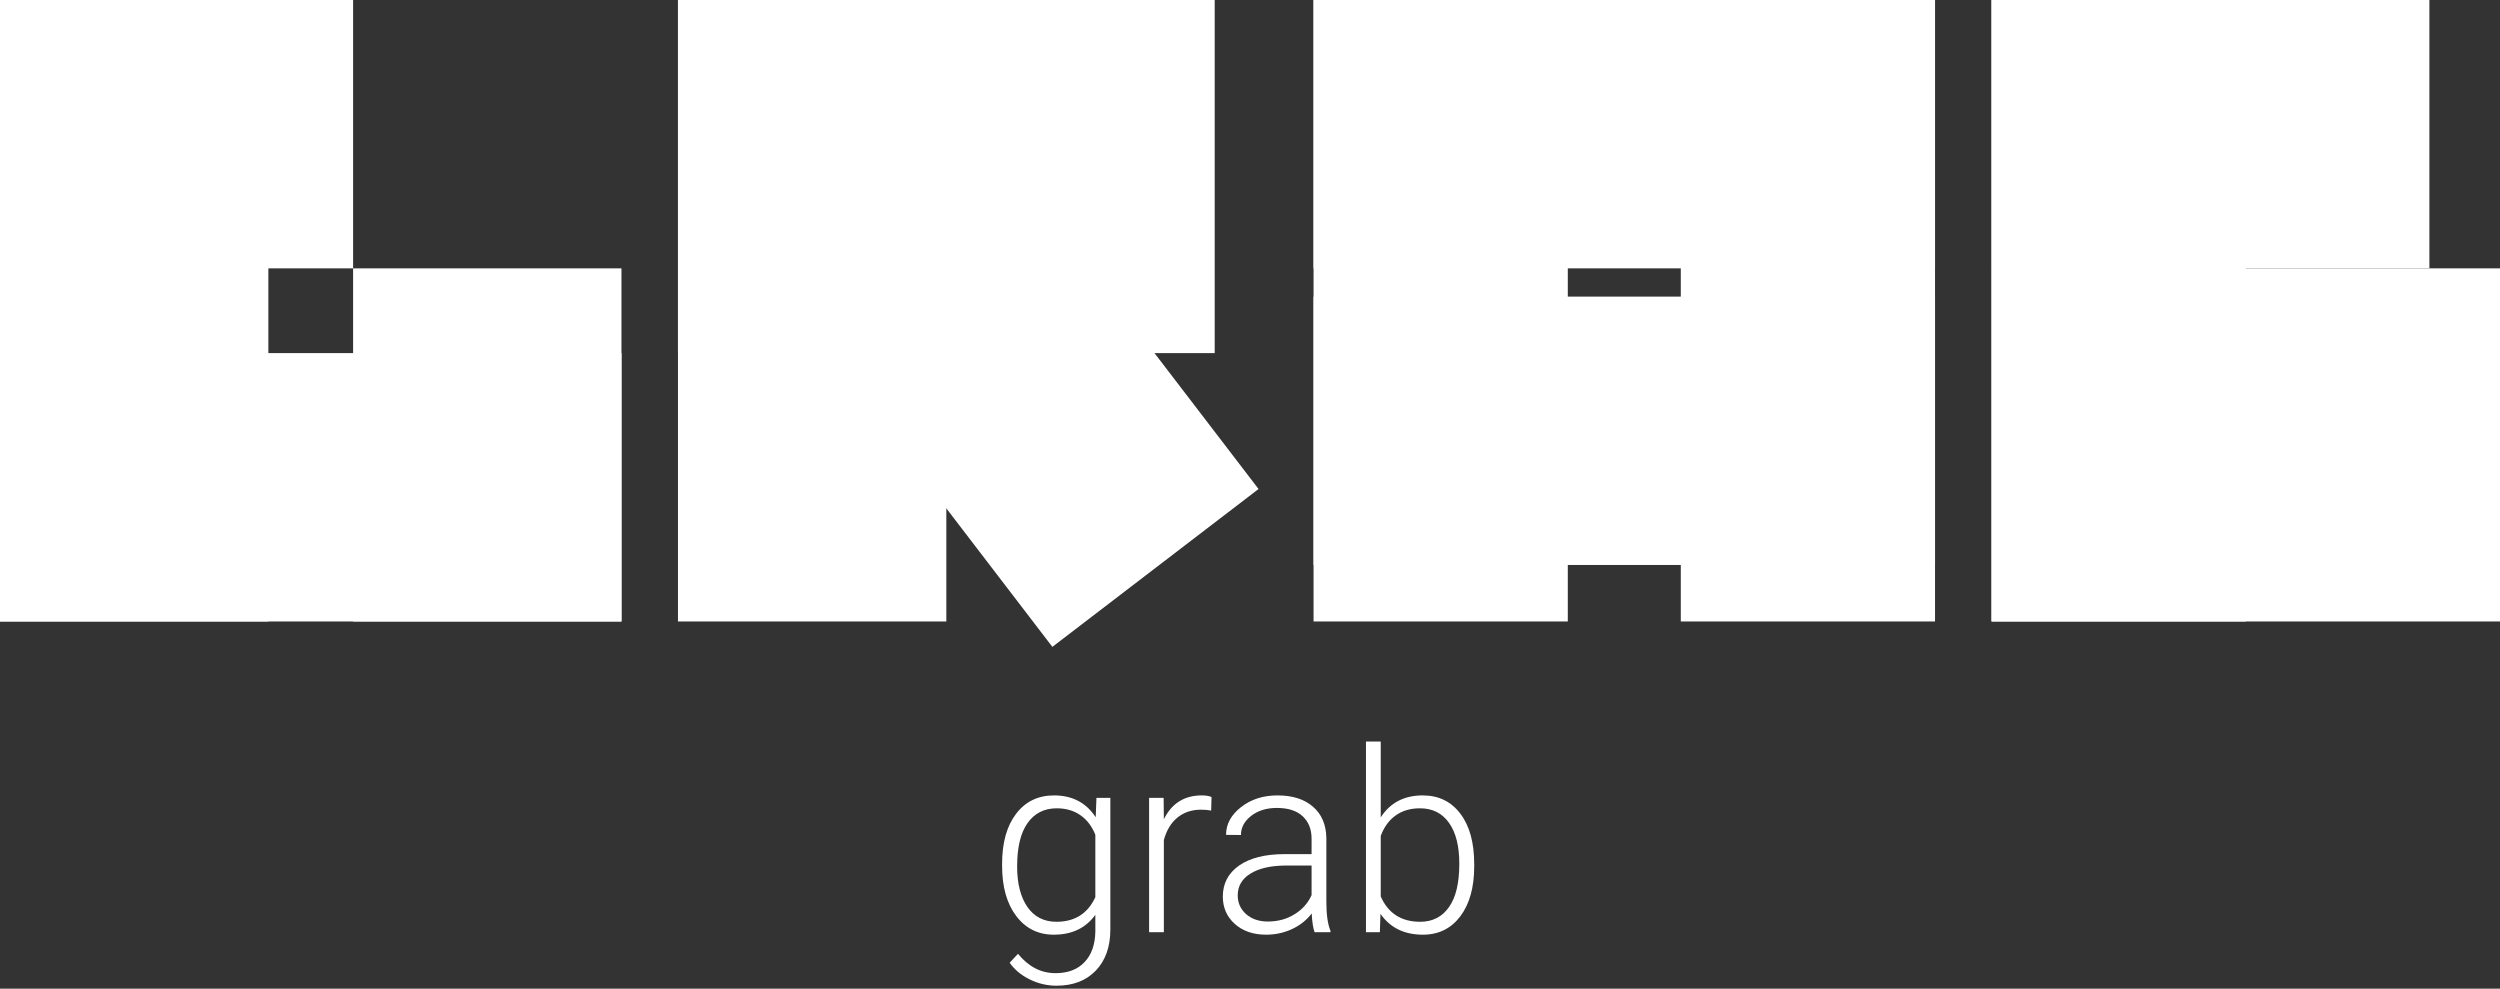 <svg width="177" height="70" viewBox="0 0 177 70" fill="none" xmlns="http://www.w3.org/2000/svg">
<rect x="0" y="0" width="177" height="70" fill="#333333" stroke="none"/>
<path d="M25 1.15196e-05V19L0 19L8.30516e-07 1.04269e-05L25 1.15196e-05Z" fill="white"/>
<path d="M8.30516e-07 1.04269e-05L19 1.15196e-05V44H8.30516e-07V1.04269e-05Z" fill="white"/>
<path d="M44 25V44L8.30516e-07 44V25L44 25Z" fill="white"/>
<path d="M25 19L44 19V44L25 44V19Z" fill="white"/>
<path d="M48 11.176L62.598 3.24047e-05L89.105 34.622L74.508 45.798L48 11.176Z" fill="white"/>
<path d="M86 3.58433e-06V25L48 25V1.9233e-06L86 3.58433e-06Z" fill="white"/>
<path d="M48 1.9233e-06L67 1.07369e-05V44H48L48 1.9233e-06Z" fill="white"/>
<path d="M119 1.9233e-06H137V44H119V1.9233e-06Z" fill="white"/>
<path d="M137 1.9233e-06V19L93 19V0L137 1.9233e-06Z" fill="white"/>
<path d="M93 0L111 1.9233e-06V44H93V0Z" fill="white"/>
<path d="M141 19H177V44H141V19Z" fill="white"/>
<path d="M172 3.27835e-06V19L141 19V1.9233e-06L172 3.27835e-06Z" fill="white"/>
<path d="M141 1.9233e-06L159 3.27835e-06V44H141V1.9233e-06Z" fill="white"/>
<path d="M70.949 61.157C70.949 59.669 71.277 58.491 71.934 57.624C72.596 56.751 73.492 56.315 74.623 56.315C75.918 56.315 76.902 56.83 77.576 57.861L77.629 56.49H78.613V65.807C78.613 67.031 78.27 68.001 77.585 68.716C76.899 69.431 75.971 69.788 74.799 69.788C74.137 69.788 73.504 69.639 72.9 69.34C72.303 69.047 71.831 68.654 71.485 68.162L72.074 67.529C72.818 68.443 73.703 68.9 74.728 68.9C75.607 68.9 76.293 68.64 76.785 68.118C77.277 67.603 77.532 66.885 77.55 65.965V64.769C76.876 65.707 75.894 66.176 74.606 66.176C73.504 66.176 72.619 65.736 71.951 64.857C71.283 63.978 70.949 62.792 70.949 61.298V61.157ZM72.013 61.342C72.013 62.555 72.256 63.513 72.742 64.216C73.228 64.913 73.914 65.262 74.799 65.262C76.094 65.262 77.011 64.682 77.55 63.522V59.101C77.304 58.491 76.949 58.028 76.486 57.712C76.023 57.39 75.467 57.228 74.816 57.228C73.932 57.228 73.243 57.577 72.751 58.274C72.259 58.966 72.013 59.988 72.013 61.342Z" fill="white"/>
<path d="M85.75 57.387C85.527 57.346 85.29 57.325 85.038 57.325C84.382 57.325 83.825 57.51 83.368 57.879C82.917 58.242 82.595 58.773 82.401 59.47V66H81.356V56.49H82.384L82.401 58.002C82.958 56.877 83.852 56.315 85.082 56.315C85.375 56.315 85.606 56.352 85.776 56.429L85.75 57.387Z" fill="white"/>
<path d="M93.071 66C92.966 65.701 92.898 65.259 92.869 64.673C92.5 65.153 92.028 65.525 91.454 65.789C90.886 66.047 90.282 66.176 89.644 66.176C88.73 66.176 87.988 65.921 87.42 65.411C86.857 64.901 86.576 64.257 86.576 63.477C86.576 62.552 86.96 61.819 87.728 61.28C88.501 60.741 89.576 60.472 90.953 60.472H92.86V59.391C92.86 58.711 92.649 58.178 92.228 57.791C91.811 57.398 91.202 57.202 90.399 57.202C89.667 57.202 89.061 57.39 88.58 57.765C88.1 58.14 87.859 58.591 87.859 59.118L86.805 59.109C86.805 58.353 87.156 57.7 87.859 57.149C88.562 56.593 89.427 56.315 90.452 56.315C91.513 56.315 92.348 56.581 92.957 57.114C93.572 57.642 93.889 58.38 93.906 59.329V63.829C93.906 64.749 94.003 65.438 94.196 65.894V66H93.071ZM89.767 65.244C90.47 65.244 91.097 65.074 91.647 64.734C92.204 64.394 92.608 63.94 92.86 63.372V61.28H90.98C89.931 61.292 89.11 61.485 88.519 61.86C87.927 62.23 87.631 62.739 87.631 63.39C87.631 63.923 87.827 64.365 88.22 64.717C88.618 65.068 89.134 65.244 89.767 65.244Z" fill="white"/>
<path d="M104.374 61.342C104.374 62.824 104.046 64.002 103.39 64.875C102.733 65.742 101.852 66.176 100.744 66.176C99.42 66.176 98.418 65.684 97.738 64.699L97.694 66H96.71V52.5H97.756V57.87C98.424 56.833 99.414 56.315 100.727 56.315C101.852 56.315 102.739 56.745 103.39 57.606C104.046 58.462 104.374 59.654 104.374 61.184V61.342ZM103.319 61.157C103.319 59.903 103.076 58.937 102.59 58.257C102.104 57.571 101.418 57.228 100.533 57.228C99.859 57.228 99.288 57.395 98.819 57.73C98.351 58.058 97.996 58.541 97.756 59.18V63.469C98.283 64.664 99.215 65.262 100.551 65.262C101.418 65.262 102.095 64.919 102.581 64.233C103.073 63.548 103.319 62.523 103.319 61.157Z" fill="white"/>
<path d="M137 21V40H93V21L137 21Z" fill="white"/>
</svg>
